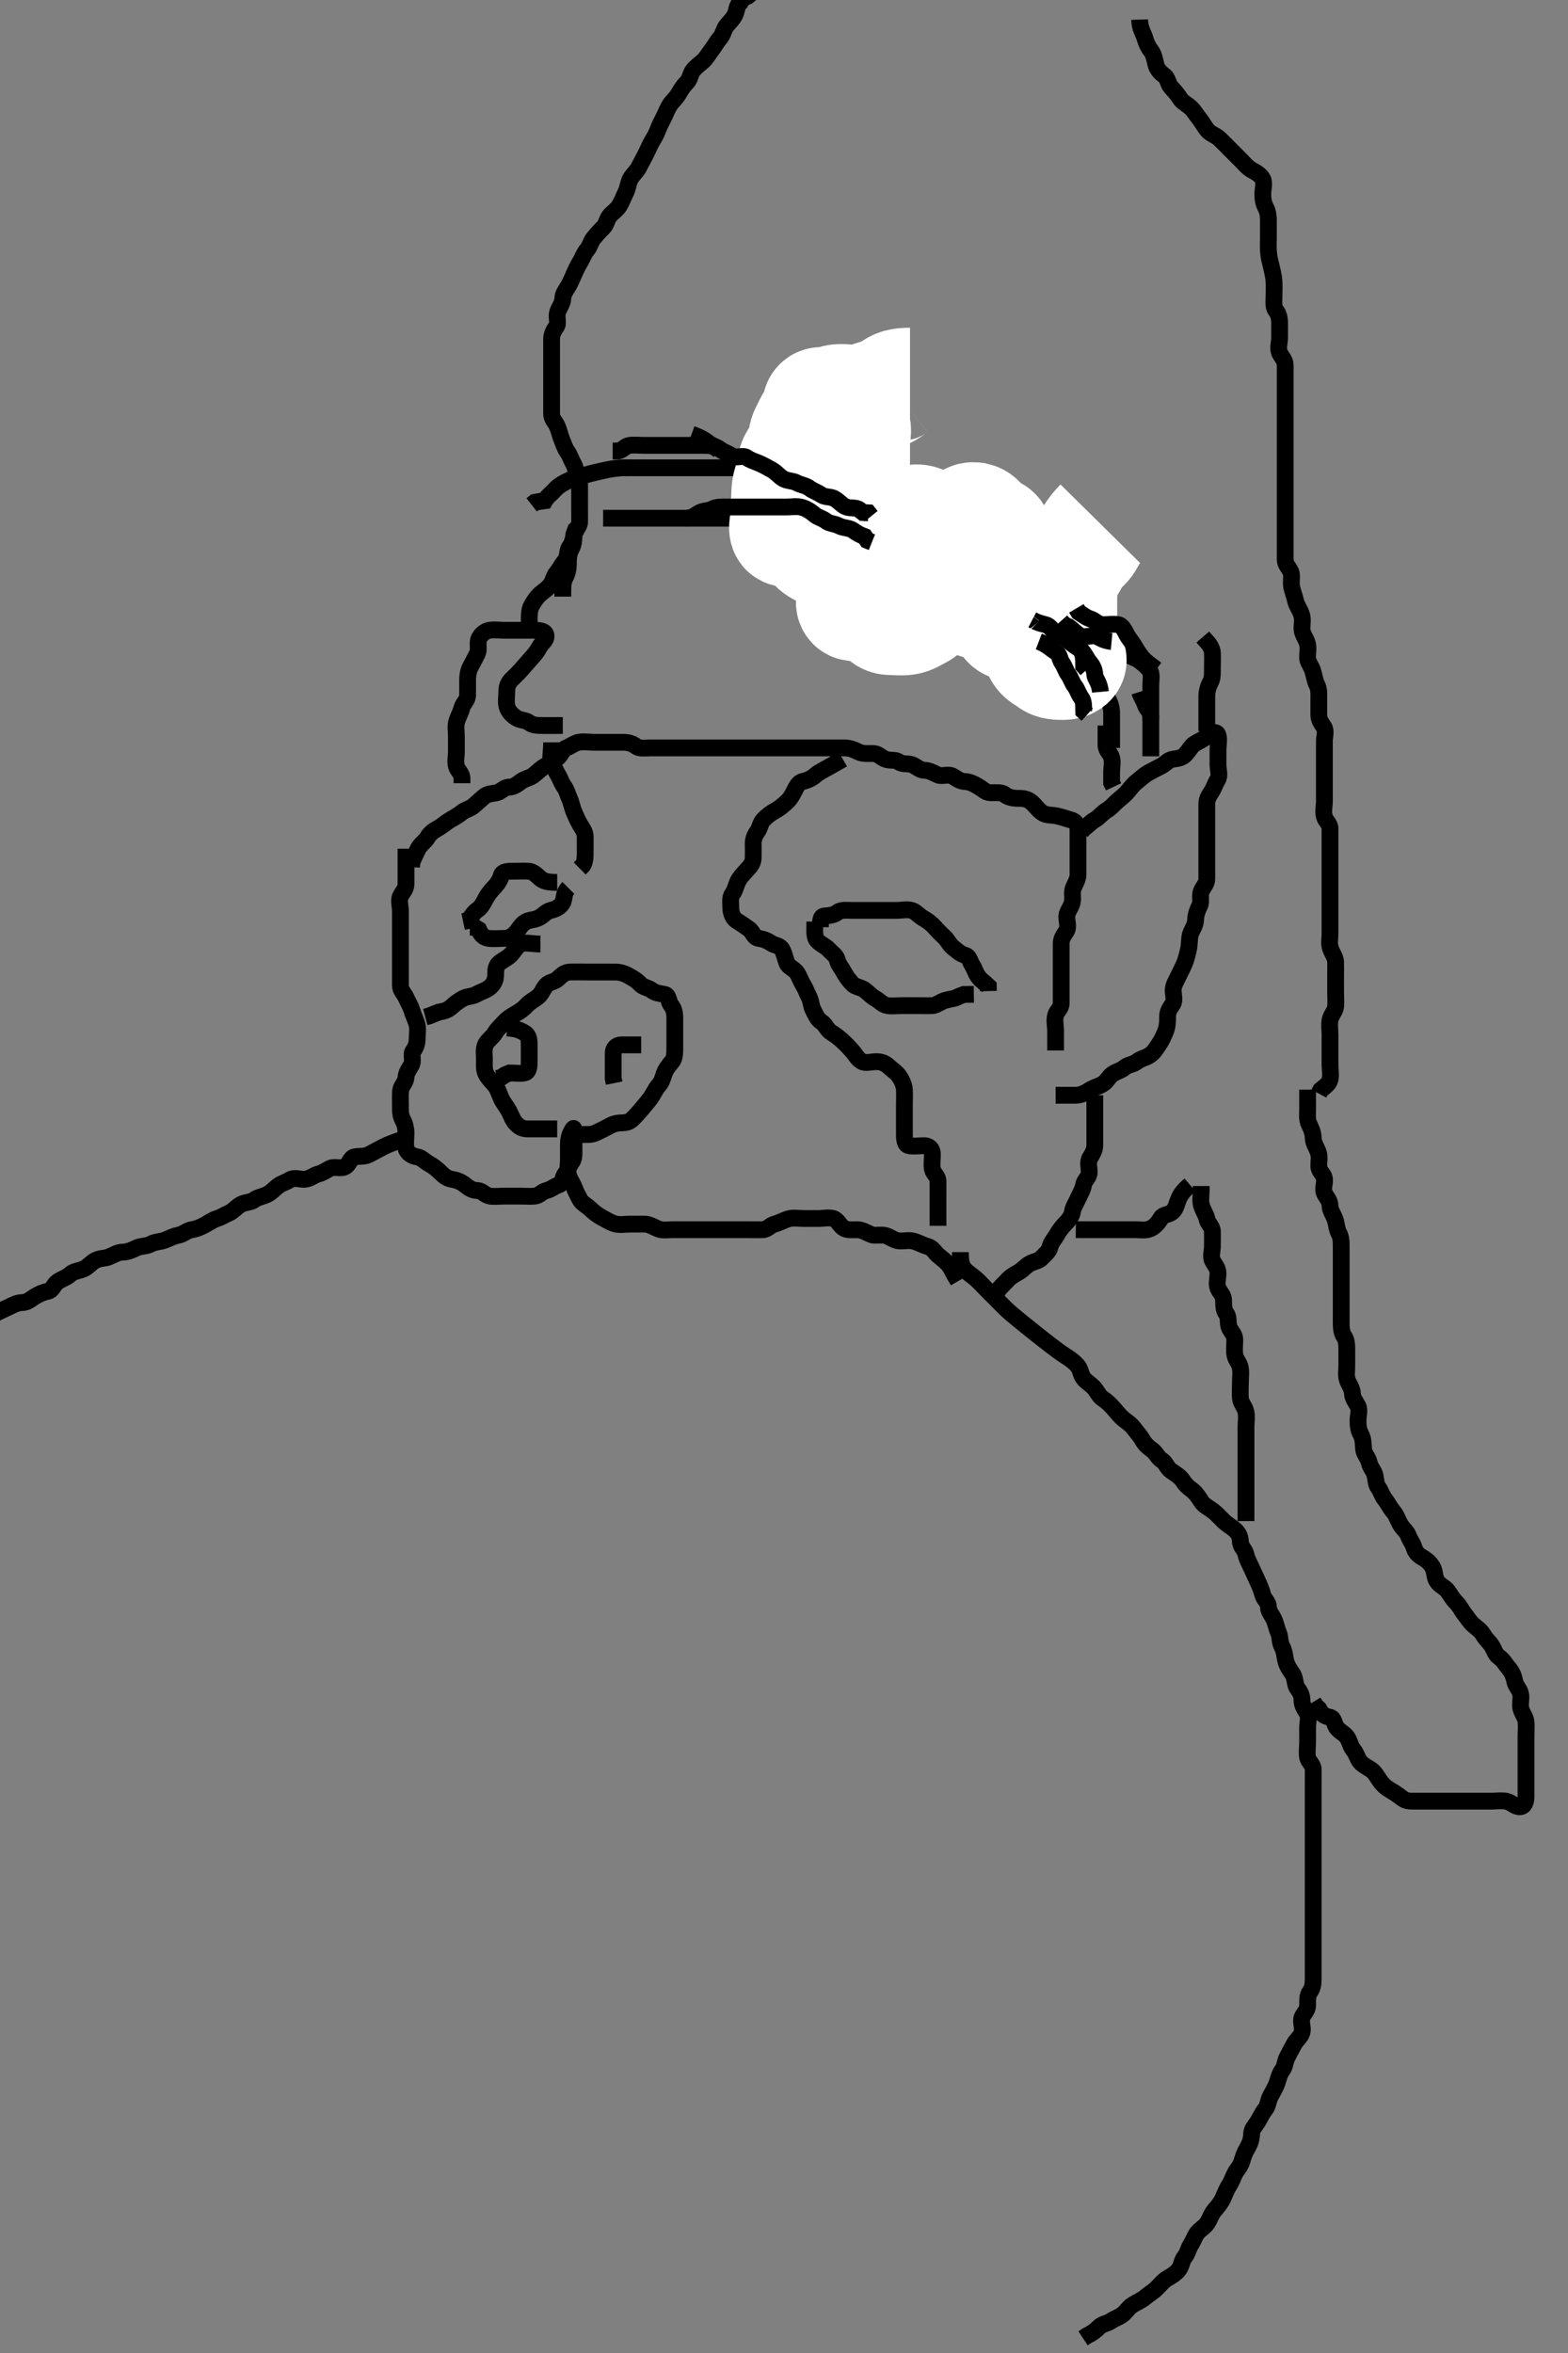 <svg width="280" height="420" xmlns="http://www.w3.org/2000/svg" xmlns:svg="http://www.w3.org/2000/svg" xmlns:xlink="http://www.w3.org/1999/xlink">
 <rect width="100%" height="100%" fill="#808080" stroke="none"/>
 <!-- Created with SVG-edit - http://svg-edit.googlecode.com/ -->
 <g display="inline" class="layer">
  <title>Layer 1</title>
  <path t="0,91,96,102,109,114,118,118,126,126,130,134,138,146,154,155,170,194,226,226,250,266,275,292,292,295,318,322,342,362,363,378,394,406,418,442,454,466,478,492,495,514,526,538,543,551,554,570,579,586" d="M195.5,195.5C195.5,197.3 195.5,198.2 195.5,199.1C195.5,199.9 195.5,200.804 195.5,201.821C195.5,202.5 195.505,203.479 195.5,204.384C195.495,205.315 195.072,205.94 194.622,206.721C194.178,207.49 194.537,208.501 194.5,209.3C194.457,210.218 193.629,210.66 193.5,211.5C193.378,212.295 192.887,213.082 192.525,213.9C192.178,214.684 191.613,215.491 191.501,216.3C191.386,217.137 190.82,217.784 190.216,218.416C189.666,218.992 189.141,219.652 188.784,220.3C188.309,221.164 187.682,221.732 187.5,222.6C187.333,223.392 186.592,223.885 186.075,224.475C185.515,225.112 184.698,225.137 183.936,225.536C183.178,225.933 182.718,226.617 181.9,227.075C181.128,227.507 180.416,227.915 179.853,228.553C179.327,229.148 178.621,229.721 178.147,230.447L177.525,230.936" id="svg_1" stroke-width="3" stroke="#000" fill="none"/>
  <path t="1159,1340,1364,1396,1435,1459,1460,1464,1464,1479,1536,1550,1553,1573,1578,1628,1645,1645,1653,1660,1673,1685,1801,1801,1813,1813,1813,1836,1836,1842,1856,1860,1868,1880,1901,1940,1940,1964,1972,1984,2038,2038,2044,2044,2044,2044,2058,2068,2076,2076,2084,2088,2096,2104,2104,2110,2116,2120,2128,2143,2148,2152,2163,2176,2184,2196,2204,2204,2210,2213,2220,2227,2236,2248,2260,2291,2292,2299,2333,2374,2390,2414,2426,2438,2458,2458,2470,2482,2503,2518,2574,2598,2606,2607,2611,2623,2628,2628,2639,2658,2678,2701,2725,2734,2750,2769,2769,2782,2794,2807,2814,2822,2838,2843,2854,2861,2881,2902,2918,2927,2973,2986,2998,3002,3002,3017,3022,3158" d="M188.5,195.5C190.3,195.5 191.2,195.506 192.1,195.5C192.9,195.495 193.787,195.119 194.385,194.699C195.132,194.174 195.924,194.034 196.853,193.525C197.584,193.126 197.949,192.261 198.584,191.784C199.351,191.208 200.113,191.157 200.721,190.621C201.429,189.998 202.324,190.06 203.064,189.475C203.742,188.939 204.432,188.893 205.215,188.415C206.018,187.924 206.435,187.194 206.983,186.363C207.348,185.809 207.702,185.192 208.167,184C208.47,183.223 208.5,182.3 208.5,181.4C208.5,180.5 208.946,179.952 209.415,179.215C209.854,178.523 209.475,177.5 209.5,176.7C209.529,175.799 210.062,175.032 210.447,174.2C210.853,173.324 211.249,172.647 211.6,171.736C211.825,171.152 212.078,170.179 212.215,169.552C212.47,168.377 212.319,167.347 212.667,166.5C212.943,165.829 213.481,165.101 213.5,164.2C213.519,163.3 213.826,162.463 214.216,161.7C214.601,160.947 214.19,159.94 214.511,159.111C214.817,158.318 215.498,157.796 215.5,156.9C215.502,156 215.5,155.1 215.5,154.2C215.5,153.3 215.5,152.4 215.5,151.5C215.5,150.7 215.5,149.8 215.5,148.9C215.5,148 215.5,147.1 215.5,146.2C215.5,145.3 215.5,144.4 215.5,143.5C215.5,142.7 215.814,142.113 216.333,141.333C216.804,140.626 216.95,139.955 217.415,139.215C217.903,138.436 217.5,137.4 217.5,136.5C217.5,135.7 217.5,134.8 217.5,133.9C217.5,133 217.754,132.062 217.495,131.204C217.268,130.451 216.285,130.768 215.7,131.301C214.98,131.958 214.108,132.265 213.301,132.785C212.688,133.181 212.315,133.986 211.667,134.667C211.064,135.299 210.393,135.389 209.5,135.5C208.601,135.612 208.169,136.314 207.4,136.721C206.642,137.122 205.882,137.491 205.1,137.925C204.281,138.381 203.688,138.989 203.064,139.475C202.322,140.053 201.915,140.65 201.333,141.333C200.767,141.999 200.083,142.484 199.5,143C198.862,143.564 198.395,144.177 197.699,144.584C196.873,145.066 196.276,145.913 195.5,146.333C194.834,146.694 194.279,147.379 193.553,147.853L193.064,148.464" id="svg_2" stroke-width="3" stroke="#000" fill="none"/>
  <path t="4696,4879,4891,4899,4911,4923,4928,4935,4948,4959,4975,4983,4995,5015,5016,5041,5057,5069,5085,5093,5098,5105,5110,5114,5125,5134,5149,5169,5169,5177,5185,5197,5206,5217,5217,5233,5245,5254,5265,5282,5297,5297,5313,5333,5345,5362,5412,5466,5473,5473,5473,5485,5485,5508,5510,5531,5531,5553,5577,5577,5601,5641,5665,5676,5697,5721,5741,5746,5759,5769,5785,5801,5822,5826,5833,5845,5853,5865,5874,5875,5885,5893,5897,5905,5913,5925,5930,5937,5945,5953,5958,5965,5969,5977,5985,5993,5997,6037,6037,6045,6059,6065,6074,6081,6085,6092,6097,6097,6101,6101,6109,6113,6117,6125,6133,6137,6137,6145,6149,6153,6161,6177,6182,6191,6197,6198,6205,6210,6214,6221,6226,6230,6233,6237,6237,6242,6249,6253,6259,6265,6269,6277,6281,6293,6305,6317,6329,6329,6368,6381,6381,6389,6405,6409,6417,6459,6467,6507,6535,6539,6551,6563,6580,6580,6583,6603,6619,6619,6635,6658,6690,6695,6699,6703,6715,6731,6741,6771,6786,6804,6809,6820,6827,6831,6835,6850,6866,6879,6899,6938,6947,6967,6983,6983,7003,7042,7043,7139,7299,7347" d="M188.5,187.5C188.5,185.8 188.5,184.9 188.5,184C188.5,183.1 188.23,182.161 188.505,181.204C188.725,180.437 189.49,179.979 189.5,179.1C189.511,178.2 189.5,177.3 189.5,176.4C189.5,175.5 189.5,174.7 189.5,173.8C189.5,172.9 189.5,172 189.5,171.1C189.5,170.2 189.5,169.3 189.5,168.4C189.5,167.5 189.95,166.955 190.415,166.215C190.903,165.436 190.463,164.399 190.5,163.5C190.529,162.798 191.186,162.078 191.443,161.2C191.696,160.334 191.317,159.346 191.667,158.5C191.991,157.715 192.49,157 192.5,156.1C192.51,155.2 192.5,154.3 192.5,153.4C192.5,152.5 192.5,151.7 192.5,150.8C192.5,149.9 192.502,149 192.5,148.1C192.498,147.204 192.037,146.549 191.167,146.333C190.49,146.166 189.768,145.854 188.643,145.622C187.818,145.451 186.832,145.577 186.1,145.064C185.31,144.51 184.951,143.845 184.2,143.204C183.447,142.562 182.7,142.501 181.8,142.5C180.9,142.499 180.062,142.337 179.447,141.853C178.798,141.341 177.8,141.511 176.9,141.5C176.021,141.49 175.456,140.838 174.796,140.447C174.01,139.983 173.201,139.529 172.3,139.5C171.401,139.471 170.831,138.952 170.143,138.557C169.323,138.087 168.252,138.654 167.5,138.333C166.719,138 166,137.513 165.1,137.5C164.205,137.487 163.626,136.774 162.889,136.511C162.052,136.211 161.111,136.489 160.5,136C159.889,135.511 158.92,135.867 158.021,135.479C157.306,135.171 156.796,134.502 155.9,134.5C155,134.498 154.055,134.595 153.3,134.216C152.433,133.78 151.7,133.501 150.8,133.5C149.9,133.499 149,133.5 148.1,133.5C147.2,133.5 146.3,133.5 145.4,133.5C144.5,133.5 143.743,133.5 142.847,133.5C141.984,133.5 141.021,133.5 140.1,133.5C139.2,133.5 138.3,133.5 137.4,133.5C136.5,133.5 135.7,133.5 134.8,133.5C133.9,133.5 133,133.5 132.1,133.5C131.2,133.5 130.3,133.5 129.4,133.5C128.5,133.5 127.7,133.5 126.8,133.5C125.9,133.5 125,133.5 124.1,133.5C123.2,133.5 122.3,133.5 121.4,133.5C120.5,133.5 119.7,133.5 118.8,133.5C117.9,133.5 117,133.5 116.1,133.5C115.2,133.5 114.199,133.681 113.584,133.216C112.901,132.7 112.2,132.5 111.3,132.5C110.4,132.5 109.5,132.5 108.7,132.5C107.743,132.5 106.847,132.5 106.153,132.5C105.136,132.5 104.178,132.305 103.301,132.501C102.494,132.682 102,133.163 101.111,133.511C100.369,133.8 100.21,134.893 99.4,135.379C98.67,135.816 98.169,136.314 97.4,136.721C96.642,137.122 96.064,137.742 95.333,138.333C94.636,138.898 93.81,138.924 93.021,139.5C92.381,139.968 91.795,140.487 90.9,140.5C90.021,140.513 89.506,141.318 88.699,141.499C87.822,141.695 87.054,141.645 86.416,142.216C85.764,142.799 85.157,143.337 84.553,143.853C83.906,144.404 83.102,144.5 82.5,145C81.88,145.515 81.106,145.935 80.301,146.416C79.558,146.861 79.024,147.395 78.2,147.853C77.458,148.265 76.771,148.716 76.333,149.5C75.97,150.152 75.074,150.717 74.667,151.5C74.28,152.244 73.925,153.1 73.536,153.9L73.5,154.8" id="svg_3" stroke-width="3" stroke="#000" fill="none"/>
  <path t="9054,9303,9335,9375,9399,9407,9431,9471,9503,9551,9622,9623,9655,9702,9727,9759,9775,9799,9803,9832,9847,9863,9880,9903,9912,9943,9975,10015,10031,10071,10143,10147,10147,10155,10173,10173,10175,10180,10188,10207,10271,10294,10302,10343,10351,10375,10398,10422,10454,10455,10470,10482,10495,10499,10520,10520,10548,10568,10574,10585,10600,10616,10632,10656,10680,10709,10737,10737,10753,10793,10817,10872,10897,10920,10945,11040,11177" d="M100.5,129.5C98.7,129.5 97.9,129.5 97,129.5C96.1,129.5 95.111,129.489 94.5,129C93.889,128.511 92.93,128.611 92.2,128.143C91.4,127.63 90.759,126.966 90.536,126.1C90.312,125.228 90.5,124.3 90.5,123.4C90.5,122.5 90.785,121.822 91.416,121.216C91.989,120.666 92.584,120.085 93.147,119.447C93.673,118.852 94.25,118.185 94.784,117.584C95.358,116.938 95.876,116.356 96.333,115.5C96.757,114.709 97.627,114.278 97.5,113.4C97.384,112.603 96.315,112.505 95.385,112.5C94.5,112.495 93.7,112.5 92.8,112.5C91.9,112.5 91,112.5 90.1,112.5C89.2,112.5 88.287,112.35 87.4,112.5C86.548,112.644 85.829,113.307 85.521,114.021C85.172,114.828 85.637,115.857 85.216,116.7C84.886,117.362 84.468,118.211 84.075,118.9C83.609,119.714 83.5,120.6 83.5,121.5C83.5,122.3 83.517,123.2 83.5,124.1C83.482,125.065 82.707,125.5 82.501,126.301C82.277,127.173 81.814,127.922 81.557,128.8C81.304,129.666 81.5,130.6 81.5,131.5C81.5,132.3 81.5,133.2 81.5,134.1C81.5,135 81.257,135.935 81.504,136.796C81.725,137.563 82.479,138.021 82.5,138.9L82.5,139.8" id="svg_4" stroke-width="3" stroke="#000" fill="none"/>
  <path t="11700,11764,11771,11781,11789,11800,11809,11817,11820,11832,11837,11849,11864,11875,11875,11880,11895,11908,12002,12026,12058,12090,12098,12099,12118,12138,12170,12202,12218,12230,12250,12266,12271,12322,12371,12418,12442,12466,12490,12490,12522,12539,12544,12570,12587,12597,12599,12635,12635,12660,12748,12762,12762,12794,12794,12850,12898,12930,12962,13018,13018,13074,13114,13186,13332,13436,13588,13596,13621,13645,13645,13671,13708,13732,13748,13761,13780,13780,13796,13800,13821,13832,13845,13948,14044,14044,14049,14059,14068,14156,14300,14324,14356,14375,14396,14408,14413,14429,14492,14500,14516,14540,14550,14579,14596,14605,14622,14654,14695,14726,14774,14797,14910,14923,14939,14956,15000,15000,15015,15035,15047,15059,15158,15168,15191,15230,15239,15302,15326,15334,15343,15367,15387,15407,15423,15423,15439,15526,15582,15606,15623,15631,15631,15647,15732,15751,15760,15845,15845,15852,15852,15874,15910,15911,15935,15939,15946,15951,15952,15954,15959,15963,15967,15978,16064,16096,16128,16129,16153,16160,16185,16288,16300,16310,16344,16376,16392,16405,16405,16420,16433,16552,16559,16561,16573,16578,16585,16589,16626,16641,16674,16688,16728,16728,16768,16777,16785,16796,16809,16816,16817,16827,16836,16928,16992,17016,17024,17040,17052,17064,17080,17089,17089,17094,17094" d="M72.5,151.5C72.5,153.3 72.5,154.2 72.5,155.1C72.5,156 72.501,156.9 72.5,157.8C72.499,158.699 71.931,159.177 71.536,159.936C71.137,160.703 71.5,161.7 71.5,162.6C71.5,163.5 71.5,164.3 71.5,165.2C71.5,166.1 71.5,167 71.5,167.9C71.5,168.8 71.5,169.7 71.5,170.6C71.5,171.5 71.5,172.3 71.5,173.2C71.5,174.1 71.498,175 71.5,175.9C71.502,176.796 72.163,177.31 72.479,178.021C72.868,178.898 73.259,179.441 73.496,180.204C73.76,181.061 74.118,181.81 74.415,182.7C74.701,183.558 74.5,184.5 74.5,185.3C74.5,186.2 74.3,186.901 73.784,187.584C73.319,188.199 73.913,189.323 73.443,190.143C73.048,190.831 72.537,191.501 72.5,192.3C72.457,193.218 71.699,193.736 71.557,194.562C71.439,195.251 71.5,196.357 71.5,197.297C71.5,198.2 71.454,199.033 71.925,199.9C72.324,200.632 72.5,201.5 72.5,202.3C72.5,203.2 72.332,204.12 72.521,205C72.702,205.844 73.604,206.35 74.5,206.5C75.338,206.64 75.831,207.314 76.6,207.721C77.358,208.122 78.015,208.658 78.584,209.216C79.257,209.875 79.794,210.349 80.7,210.501C81.614,210.655 82.324,210.94 83.064,211.525C83.742,212.061 84.302,212.472 85.2,212.5C86.144,212.529 86.552,213.356 87.5,213.5C88.291,213.62 89.2,213.5 90.1,213.5C91,213.5 91.9,213.5 92.8,213.5C93.7,213.5 94.604,213.589 95.5,213.5C96.346,213.416 96.738,212.707 97.6,212.5C98.44,212.298 98.903,211.791 99.796,211.495C100.551,211.246 100.427,210.15 100.925,209.525C101.411,208.917 101.589,208.083 102.075,207.475C102.573,206.85 102.5,205.9 102.5,205C102.5,204.1 102.5,203.2 102.5,202.3C102.5,201.4 102.525,201.065 102.075,201.9C101.629,202.725 101.5,203.5 101.5,204.3C101.5,205.2 101.5,206.1 101.5,207C101.5,207.9 101.305,208.822 101.501,209.699C101.682,210.506 102.208,211.075 102.511,211.889C102.783,212.623 103.101,213.214 103.536,214.064C103.892,214.761 104.784,215.18 105.416,215.784C105.992,216.334 106.648,216.867 107.3,217.216C108.147,217.669 108.922,218.186 109.8,218.443C110.666,218.696 111.6,218.5 112.5,218.5C113.3,218.5 114.2,218.49 115.1,218.5C116,218.51 116.706,219.035 117.6,219.378C118.342,219.663 119.325,219.5 120.016,219.5C121,219.5 121.984,219.5 122.847,219.5C123.743,219.5 124.7,219.5 125.6,219.5C126.5,219.5 127.3,219.5 128.2,219.5C129.1,219.5 130,219.5 130.9,219.5C131.8,219.5 132.7,219.5 133.6,219.5C134.5,219.5 135.3,219.519 136.2,219.5C137.065,219.482 137.5,218.707 138.301,218.501C139.173,218.277 139.922,217.814 140.8,217.557C141.666,217.304 142.6,217.5 143.5,217.5C144.3,217.5 145.2,217.5 146.1,217.5C147,217.5 147.935,217.257 148.796,217.505C149.563,217.725 149.876,218.631 150.553,219.147C151.21,219.649 152.2,219.49 153.1,219.5C154,219.51 154.709,220.027 155.6,220.378C156.261,220.639 157.226,220.316 158.1,220.536C158.963,220.753 159.697,221.457 160.6,221.5C161.499,221.543 162.334,221.304 163.2,221.557C164.078,221.814 164.827,222.277 165.699,222.501C166.5,222.707 166.888,223.515 167.525,224.075C168.115,224.592 168.857,225.112 169.416,225.785C169.972,226.455 170.204,227.257 170.7,227.984L171.1,228.675" id="svg_5" stroke-width="3" stroke="#000" fill="none"/>
  <path t="17803,17898,17914,17938,17958,17970,17970,17990,17998,17998,18014,18014,18022,18037,18037,18104,18104,18104,18114,18114,18114,18115,18115,18115,18115,18115,18115,18122,18122,18122,18123,18123,18162,18186,18199,18199,18210,18215,18227,18238,18289,18289,18296,18296,18302,18310,18318,18326,18365,18375,18375,18382,18386,18394,18402,18410,18414,18434,18444,18462,18478,18478,18482,18494,18508,18530,18530,18546,18570,18575,18576,18582,18583,18586,18586,18594,18594,18610,18611,18612,18614,18622,18706,18722,18739,18748,18752,18772,18772,18777,18785,18796,18796,18810,18826,18836,18844,18848,18860,18873,18880,18883,18894,18904,18920,18932,18932,18948,18965,18968,18976,18976,18982,18982,18984,18989,18996,18999,19010,19020,19032,19032,19044,19060,19084,19100,19100,19109,19120,19132,19143,19149,19156,19161,19164,19176,19193,19212,19232,19232,19252,19264,19268,19277,19288,19300,19310,19312,19312,19326,19336,19344,19353,19360,19369,19377,19385,19385,19396,19406,19416,19432,19444,19459,19465,19476,19477,19488,19500,19510,19529,19533,19555,19573,19585,19585,19597,19611,19620,19628,19634,19647,19658,19671,19677,19681,19689,19701,19704,19710,19715,19724,19740,19743,19750,19751,19757,19764,19766,19790,19800,19800,19800,19809,19810,19817,19827,19829,19843,19853,19864,19868,19872,19883,19888,19894,19894,19901,19901,19901,19904,19909,19917,19927,19930,19932,19948,19959,19964,19965,19974,19988,19995,20011,20017,20036,20047,20052,20064,20070,20084,20088,20093,20106,20122,20122,20128,20144,20154,20177,20178,20201,20221,20222,20238,20245,20262,20278,20286,20290,20295,20298,20310,20314,20334,20338,20349,20354,20373,20397,20411,20430" d="M171.5,223.5C171.5,225.3 171.703,225.974 172.333,226.667C172.879,227.267 173.626,227.691 174.2,228.204C174.935,228.863 175.5,229.5 176.1,230.1C176.8,230.8 177.3,231.3 178,232C178.7,232.7 179.184,233.216 179.84,233.832C180.411,234.366 181.066,234.9 182,235.667C182.59,236.151 183.255,236.688 183.974,237.264C184.727,237.868 185.499,238.481 186.272,239.087C187.025,239.676 187.734,240.241 189,241.167C189.502,241.534 189.925,241.828 190.281,242.047C191.089,242.543 191.843,243.113 192.379,243.721C193.002,244.429 192.94,245.324 193.525,246.064C194.061,246.742 194.857,247.112 195.416,247.785C195.972,248.454 196.249,249.219 196.983,249.7C197.777,250.221 198.351,250.828 198.925,251.475C199.489,252.109 199.939,252.742 200.667,253.333C201.363,253.899 201.921,254.199 202.5,254.979C202.972,255.616 203.553,256.204 204,257C204.447,257.796 205.026,258.31 205.699,258.785C206.479,259.337 206.723,260.218 207.5,260.667C208.122,261.026 208.437,262.06 209.111,262.525C209.843,263.031 210.698,263.524 211.143,264.2C211.614,264.916 212.094,265.436 212.821,265.943C213.54,266.443 214.106,267.368 214.5,267.979C214.998,268.751 215.729,269.038 216.615,269.7C217.228,270.159 217.891,270.909 218.5,271.5C219.091,272.073 219.931,272.55 220.525,273.075C221.169,273.643 221.472,274.302 221.5,275.2C221.529,276.144 222.306,276.561 222.5,277.5C222.663,278.288 223.062,278.968 223.447,279.8C223.851,280.672 224.149,281.328 224.553,282.2C224.938,283.032 225.277,283.827 225.501,284.699C225.707,285.5 226.481,285.935 226.5,286.8C226.519,287.698 227.123,288.25 227.479,289.021C227.848,289.819 227.942,290.612 228.333,291.5C228.623,292.158 228.498,293.12 228.925,293.9C229.376,294.723 229.403,295.617 229.585,296.385C229.817,297.362 230.301,298.016 230.796,298.743C231.378,299.6 231.163,300.649 231.667,301.333C232.147,301.986 232.5,302.6 232.5,303.5C232.5,304.3 232.871,304.929 233.378,305.721C233.857,306.468 233.5,307.5 233.5,308.3C233.5,309.2 233.5,310.1 233.5,311C233.5,311.9 233.333,312.816 233.501,313.699C233.646,314.456 234.482,314.935 234.5,315.8C234.519,316.7 234.5,317.6 234.5,318.5C234.5,319.3 234.5,320.2 234.5,321.1C234.5,322 234.5,322.9 234.5,323.8C234.5,324.7 234.5,325.6 234.5,326.5C234.5,327.3 234.5,328.2 234.5,329.1C234.5,330 234.5,330.9 234.5,331.8C234.5,332.7 234.5,333.6 234.5,334.5C234.5,335.3 234.5,336.2 234.5,337.1C234.5,338 234.5,338.9 234.5,339.8C234.5,340.7 234.5,341.6 234.5,342.5C234.5,343.3 234.5,344.2 234.5,345.1C234.5,346 234.5,346.9 234.5,347.8C234.5,348.7 234.5,349.6 234.5,350.5C234.5,351.3 234.5,352.2 234.5,353.1C234.5,354 234.433,354.844 233.925,355.525C233.448,356.166 233.505,357.1 233.5,358C233.495,358.889 232.774,359.374 232.511,360.111C232.211,360.948 232.743,361.935 232.495,362.796C232.275,363.563 231.554,364.049 231.075,364.9C230.666,365.627 230.258,366.454 229.853,367.2C229.439,367.961 229.483,368.885 229,369.5C228.468,370.177 228.297,371.048 228.064,371.751C227.815,372.501 227.234,373.489 226.857,374.191C226.443,374.963 226.428,375.932 225.925,376.525C225.388,377.159 225.04,378.024 224.553,378.796C224.11,379.498 223.513,380.021 223.5,380.9C223.487,381.8 223.176,382.678 222.796,383.314C222.244,384.236 221.995,384.992 221.785,385.732C221.519,386.672 220.892,387.239 220.536,387.936C220.101,388.786 219.923,389.441 219.475,390.111C218.983,390.846 218.7,391.746 218.333,392.5C217.962,393.264 217.372,393.956 216.853,394.553C216.283,395.206 216.095,396.058 215.525,396.889C215.07,397.554 214.307,397.904 213.784,398.584C213.314,399.195 213.129,399.929 212.622,400.721C212.143,401.468 212.102,402.183 211.553,402.857C210.979,403.561 211.055,404.464 210.416,405.215C209.849,405.881 209.156,406.29 208.4,406.721C207.731,407.103 207.109,407.909 206.5,408.5C205.909,409.073 205.075,409.557 204.475,410.075C203.846,410.617 202.976,410.96 202.204,411.447C201.502,411.89 201.124,412.631 200.447,413.147C199.79,413.649 199.113,413.814 198.333,414.333C197.626,414.804 196.822,414.785 196.216,415.416C195.666,415.989 194.979,416.5 194.2,416.853L193.4,417.379" id="svg_6" stroke-width="3" stroke="#000" fill="none"/>
  <path t="21319,21378,21383,21386,21398,21398,21406,21413,21418,21422,21427,21435,21435,21438,21443,21446,21450,21459,21464,21468,21472,21479,21484,21484,21488,21504,21519,21526,21536,21541,21541,21552,21560,21567,21572,21585,21595,21597,21600,21611,21616,21620,21631,21636,21644,21652,21673,21694,21703,21708,21708,21720,21726,21728,21743,21748,21748,21752,21764,21772,21779,21780,21788,21795,21800,21809,21816,21816,21826,21832,21836,21842,21848,21852,21864,21872,21872,21877,21880,21884,21884,21896,21896,21904,21909,21912,21916,21920,21926,21932,21944,21944,21948,21967,22064" d="M71.5,203.5C69.9,204.075 69.057,204.385 68.2,204.853C67.455,205.26 66.723,205.623 65.9,206.075C65.12,206.502 64.184,206.332 63.301,206.501C62.544,206.646 62.415,207.767 61.699,208.215C60.9,208.714 59.828,208.172 59.021,208.521C58.307,208.829 57.769,209.315 56.9,209.536C56.038,209.755 55.303,210.457 54.4,210.5C53.501,210.543 52.564,210.097 51.785,210.585C51.045,211.05 50.346,211.177 49.621,211.721C48.978,212.205 48.469,212.837 47.7,213.216C46.855,213.633 46.062,213.663 45.447,214.147C44.798,214.659 43.799,214.554 43,215C42.203,215.445 41.691,216.166 40.979,216.479C40.184,216.829 39.559,217.259 38.795,217.495C37.974,217.751 37.401,218.189 36.699,218.584C35.882,219.044 35.09,219.366 34.2,219.505C33.381,219.632 32.728,220.333 31.8,220.495C30.913,220.651 30.182,221.089 29.4,221.378C28.548,221.694 27.723,221.624 26.9,222.075C26.12,222.502 25.143,222.363 24.3,222.784C23.638,223.114 22.8,223.487 21.9,223.5C21,223.513 20.291,224.027 19.4,224.378C18.739,224.639 17.799,224.554 17,225C16.203,225.445 15.69,226.164 14.979,226.479C14.083,226.877 13.196,226.853 12.5,227.5C11.897,228.06 11.005,228.296 10.301,228.785C9.517,229.331 9.442,230.317 8.5,230.5C7.811,230.634 6.976,230.96 6.205,231.447C5.502,231.89 4.889,232.489 4,232.5C3.1,232.511 2.373,232.909 1.5,233.333C0.84,233.654 0,234 -0.8,234.443L-1.699,234.501" id="svg_7" stroke-width="3" stroke="#000" fill="none"/>
  <path t="22941,23033,23034,23049,23073,23089,23113,23121,23127,23177,23194,23210,23210,23241,23242,23262,23281,23287,23305,23345,23369,23369,23393,23409,23421,23465,23497,23502,23502,23509,23513,23521,23577,23586,23603,23619,23635,23644,23682,23697,23701,23713,23726,23733,23733,23737,23785,23794,23825,23834,23842,23860,23875,23905,23930,23930,23949,23962,23982,24005,24050,24073,24080,24080,24086,24090,24113,24177,24188,24196,24209,24220,24227,24275,24284,24299,24331,24379,24396,24409,24416,24416,24427,24436,24459,24475,24483,24495,24510,24523,24539,24544,24555,24654,24654,24675,24676,24676,24676,24676,24676,24720,24720,24720,24741,24759,24773,24797,24798,24811,24832,24851,24861,24869,24891,24891" d="M99.5,201.5C98.5,201.5 97.7,201.5 96.8,201.5C95.9,201.5 95,201.502 94.1,201.5C93.204,201.498 92.581,201.037 92.075,200.489C91.544,199.915 91.328,199.154 90.889,198.325C90.449,197.494 89.907,196.925 89.525,196.1C89.115,195.214 88.914,194.351 88.333,193.667C87.767,193 87.174,192.463 86.784,191.7C86.399,190.947 86.5,190 86.5,189.1C86.5,188.2 86.311,187.231 86.722,186.4C87.063,185.709 87.943,185.135 88.379,184.4C88.844,183.616 89.436,183.138 90,182.5C90.516,181.917 91.204,181.447 92,181C92.796,180.553 93.484,180.083 94,179.5C94.564,178.862 95.266,178.539 96,177.979C96.775,177.388 96.931,176.519 97.553,175.857C98.12,175.253 98.987,175.311 99.667,174.667C100.301,174.065 100.856,173.529 101.8,173.5C102.7,173.473 103.6,173.5 104.5,173.5C105.3,173.5 106.2,173.5 107.1,173.5C108,173.5 108.9,173.499 109.8,173.5C110.7,173.501 111.458,173.735 112.2,174.147C113.024,174.605 113.7,174.975 114.333,175.667C114.881,176.265 115.732,176.256 116.416,176.784C117.043,177.269 117.816,177.332 118.699,177.501C119.455,177.646 119.341,178.798 119.853,179.447C120.337,180.062 120.5,180.8 120.5,181.7C120.5,182.6 120.5,183.5 120.5,184.3C120.5,185.2 120.5,186.1 120.5,187C120.5,187.9 120.5,188.898 120,189.5C119.485,190.12 118.882,190.81 118.585,191.7C118.299,192.557 118.137,193.201 117.579,193.792C117.039,194.363 116.676,195.34 116.079,196.119C115.738,196.563 115.371,197.023 114.591,197.937C114.21,198.383 113.216,199.56 112.641,199.988C111.875,200.559 110.984,200.343 110.1,200.511C109.154,200.69 108.463,201.237 107.7,201.584C106.846,201.973 106.101,202.482 105.2,202.5C104.3,202.518 103.4,202.5 102.5,202.5L101.7,202.5" id="svg_8" stroke-width="3" stroke="#000" fill="none"/>
  <path t="25540,25717,25725,25853,25893,25917,25928,25941,25967,25972,25996,26157,26173" d="M114.5,186.5C112.7,186.5 111.9,186.49 111,186.5C110.021,186.51 109.505,187.111 109.5,188C109.495,188.9 109.5,189.8 109.5,190.7L109.5,191.6L109.5,192.5L109.667,193.333" id="svg_9" stroke-width="3" stroke="#000" fill="none"/>
  <path t="26893,27047,27079,27096,27127,27151,27190,27219,27226,27227,27235,27318,27335,27358,27415,27439,27455,27471,27471" d="M90.5,183.5C92.2,183.557 93.028,183.953 93.796,184.447C94.492,184.895 94.5,185.8 94.5,186.7C94.5,187.6 94.5,188.5 94.5,189.3C94.5,190.2 94.503,191.316 93.699,191.499C92.822,191.698 91.9,191.5 91,191.521L90.2,191.853L89.4,192.378L88.7,192.499" id="svg_10" stroke-width="3" stroke="#000" fill="none"/>
  <path t="28450,28669,28708,28729,28824,28844,28850,28859,28905,28917,28929,28960,29008,29024,29041,29096,29097,29128,29160,29184,29224,29248,29265,29297,29336,29345,29384,29393,29416,29432,29449,29493,29496,29497,29500,29504,29512,29526,29600,29609,29632,29714,29723,29746,29751,29938,30005" d="M146.5,165.5C146.5,164.5 146.497,163.543 147.204,163.5C148.098,163.446 148.938,163.337 149.553,162.853C150.202,162.341 151.2,162.5 152.1,162.5C153,162.5 153.9,162.5 154.8,162.5C155.7,162.5 156.6,162.5 157.5,162.5C158.3,162.5 159.2,162.5 160.1,162.5C161,162.5 161.935,162.257 162.796,162.505C163.563,162.725 164.049,163.446 164.9,163.925C165.627,164.334 166.327,164.852 166.853,165.447C167.416,166.085 167.949,166.638 168.584,167.216C169.231,167.805 169.539,168.634 170.204,169.143C170.882,169.661 171.501,170.291 172.301,170.499C173.118,170.711 173.097,171.438 173.585,172.215C174.05,172.955 174.177,173.654 174.721,174.379C175.205,175.022 175.925,175.475 176.479,176.021L176.5,176.9" id="svg_11" stroke-width="3" stroke="#000" fill="none"/>
  <path t="30555,30634,30666,30682,30693,30709,30714,30730,30738,30754,30770,30794,30822,30822,30826,30850,30882,30892,30898,30923,30946,30949,30970,30978,31042,31043,31068,31080,31100,31124,31141,31147,31159,31169,31169,31176,31260,31277,31284,31285,31300,31304,31332" d="M145.5,164.5C145.5,166.3 145.354,167.223 145.936,167.889C146.546,168.588 147.436,168.862 148,169.5C148.516,170.083 149.319,170.552 149.499,171.301C149.712,172.194 150.285,172.763 150.667,173.5C151.057,174.254 151.611,174.972 152.147,175.553C152.784,176.241 153.638,176.178 154.333,176.667C155.049,177.17 155.547,177.807 156.3,178.216C157.098,178.649 157.552,179.356 158.5,179.5C159.291,179.62 160.2,179.5 161.1,179.5C162,179.5 162.9,179.5 163.8,179.5C164.7,179.5 165.601,179.537 166.5,179.5C167.202,179.471 167.923,178.814 168.8,178.557C169.665,178.303 170.6,178.279 171.2,177.853L172.1,177.511L173,177.5L173.9,177.489" id="svg_12" stroke-width="3" stroke="#000" fill="none"/>
  <path t="32520,32584,32584,32662,32694,32700,32718,32725,32734,32758,32790,32790,32822,32839,32859,32863,32958,33014,33054,33082,33109,33142,33165,33166,33190,33214,33222" d="M101.5,158.5C100.5,159.5 100.903,160.436 100.415,161.215C99.95,161.955 99.197,162.298 98.333,162.5C97.553,162.682 97.026,163.394 96.3,163.784C95.445,164.243 94.589,164.135 93.857,164.557C93.046,165.025 92.673,165.852 92.147,166.447C91.584,167.085 90.889,167.495 90,167.5C89.1,167.505 88.193,167.607 87.3,167.499C86.38,167.387 85.857,166.796 85.475,165.936L84.796,165.505L83.9,165.5" id="svg_13" stroke-width="3" stroke="#000" fill="none"/>
  <path t="34308,34457,34465,34496,34504,34513,34544,34600,34656,34656,34689,34692,34712,34716,34740,34761,34800,34824,34824,34833,34952,34984,35008,35128,35178,35178" d="M99.5,157.5C97.7,157.5 97.026,157.297 96.333,156.667C95.733,156.121 95.144,155.529 94.3,155.5C93.401,155.47 92.5,155.5 91.7,155.5C90.8,155.5 89.712,155.504 89.501,156.301C89.286,157.117 88.82,157.784 88.216,158.416C87.666,158.992 87.133,159.648 86.784,160.3C86.331,161.147 85.96,161.949 85.204,162.447C84.506,162.908 84.215,163.699 83.5,164.333L82.7,164.499" id="svg_14" stroke-width="3" stroke="#000" fill="none"/>
  <path t="38126,38209,38221,38234,38238,38245,38250,38250,38257,38339,38413,38453,38462,38486,38533" d="M100.5,106.5C100.5,104.7 100.498,103.88 100.925,103.1C101.376,102.277 101.5,101.4 101.5,100.5C101.5,99.7 101.557,98.8 102,98C102.443,97.2 102.5,96.3 102.5,95.4L102.784,94.584L103.447,94.147" id="svg_15" stroke-width="3" stroke="#000" fill="none"/>
  <path t="40209,40315,40323,40335,40343,40347,40359,40367,40375,40375,40387,40395,40415,40427,40430,40443,40448,40455,40464,40468,40479,40487,40492,40496,40499,40503,40515,40527,40527,40542,40545,40583,40601,40601,40611,40618,40625,40629,40643,40652,40679,40689,40713,40725,40737,40737,40745,40761,40785,40801,40813,40813,40821,40829,40833,40837,40842,40849,40849,40853,40858,40865,40869,40875,40881,40885,40896,40897,40905,40913,40917,40931,40945,40957,40961,40969,40977,40985,40991,40997,41009,41017,41029,41033,41057,41065,41074,41089,41095,41097,41101,41109,41129,41129,41153,41169,41180,41193,41201,41209,41213,41221,41221,41226,41233,41237,41242,41250,41253,41261,41269,41269,41277,41289,41297,41308,41317,41329,41348,41365,41365,41385,41401,41412,41424,41456,41472,41481,41563,41563" d="M198.5,133.5C198.5,131.8 198.5,130.9 198.5,130C198.5,129.1 198.5,128.2 198.5,127.3C198.5,126.4 198.266,125.542 197.853,124.8C197.427,124.036 196.957,123.297 196.622,122.4C196.303,121.549 196.054,120.952 195.585,120.215C195.146,119.523 195.163,118.649 194.525,118.075C193.947,117.554 193.507,116.872 193.075,116.1C192.617,115.282 192.108,114.6 191.525,114.075C190.936,113.544 190.186,113.158 189.5,112.5C188.887,111.913 188.267,111.104 187.5,110.667C186.72,110.222 186.373,109.468 185.889,108.9C185.254,108.155 184.915,107.35 184.333,106.667C183.767,106.001 183.138,105.564 182.5,105C181.917,104.484 181.285,103.951 180.667,103.333C180.047,102.715 179.463,102.174 178.7,101.784C177.947,101.399 176.965,101.553 176.2,101.147C175.354,100.699 174.5,100.5 173.7,100.5C172.8,100.5 171.88,100.502 171.1,100.075C170.277,99.624 169.4,99.5 168.5,99.5C167.7,99.5 166.8,99.5 165.9,99.5C165,99.5 164.1,99.5 163.2,99.5C162.3,99.5 161.4,99.5 160.5,99.5C159.7,99.5 158.703,99.863 157.936,99.464C157.177,99.069 156.699,98.501 155.8,98.5C154.9,98.499 154.062,98.337 153.447,97.853C152.798,97.341 151.703,97.863 150.936,97.464C150.177,97.069 149.718,96.383 148.9,95.925C148.128,95.493 147.621,94.788 146.889,94.511C145.997,94.172 145.5,93.707 144.699,93.501C143.827,93.277 143.077,92.817 142.2,92.557C141.431,92.329 140.5,92.5 139.7,92.5C138.8,92.5 137.9,92.5 137,92.5C136.1,92.5 135.2,92.5 134.3,92.5C133.4,92.5 132.5,92.5 131.7,92.5C130.8,92.5 129.9,92.5 129,92.5C128.1,92.5 127.2,92.5 126.3,92.5C125.4,92.5 124.5,92.5 123.7,92.5C122.8,92.5 121.9,92.5 121,92.5C120.1,92.5 119.2,92.5 118.3,92.5C117.4,92.5 116.5,92.5 115.7,92.5C114.8,92.5 113.9,92.5 113,92.5C112.1,92.5 111.2,92.5 110.3,92.5L109.4,92.5L108.5,92.5L107.7,92.5" id="svg_16" stroke-width="3" stroke="#000" fill="none"/>
  <path t="42747,42934,42942,42951,42958,42971,42978,42987,43006,43011,43046,43051,43062,43075,43082,43094,43114,43130,43139,43147,43159,43167,43171,43179,43183,43197,43203,43251,43271,43291,43303,43303,43315,43323,43340,43365,43365,43373,43397,43405,43468,43492,43498,43516,43525,43537,43541,43548,43564,43575,43580,43594,43613,43622,43628,43638,43647,43654,43667,43670,43676,43676,43678,43678,43699,43702,43734,43748,43748,43772,43788,43789,43820,43852,43880,43888,43893,43917,43940,43972,43996,44004,44004,44016,44017,44068,44069,44085,44096,44124,44156,44156,44176,44181,44196,44220,44228,44276,44304,44316,44326,44337,44364,44380,44404,44428,44468,44480,44484,44492,44504,44505,44512,44528,44548,44573,44593,44604,44623,44628,44629,44639,44647,44659,44661,44676,44718,44734,44746,44747,44755,44762,44777,44806,44854,44960,44961,44961,44987,44988,44988,44988,44988,44988,44989,45001,45001,45001,45009,45024,45031,45039,45054,45061,45079,45081,45081" d="M205.5,128.5C205.5,126.7 205.5,125.9 205.5,125C205.5,124.1 205.5,123.2 205.5,122.3C205.5,121.4 205.759,120.273 205.279,119.621C204.765,118.923 204.14,118.452 203.475,117.925C202.848,117.429 202.054,117.355 201.416,116.784C200.764,116.201 200.199,115.678 199.4,115.5C198.557,115.312 198.026,114.751 197.204,114.496C196.441,114.259 195.898,113.868 195.021,113.479C194.31,113.163 193.951,112.286 193.333,111.667C192.716,111.048 192.654,110.252 192.333,109.5C192,108.719 191.565,107.968 191.147,107.2C190.69,106.359 190.537,105.499 190.5,104.7C190.457,103.782 189.805,103.231 189.216,102.584C188.638,101.949 188.093,101.408 187.447,100.853C186.865,100.352 186.077,99.814 185.2,99.557C184.336,99.304 183.761,98.892 183.064,98.536C182.214,98.101 181.626,97.774 180.889,97.511C180.052,97.211 179.156,97.433 178.475,96.925C177.834,96.448 176.9,96.5 176,96.5C175.1,96.5 174.176,96.576 173.333,96.333C172.653,96.138 171.678,95.594 170.911,95.511C170.005,95.413 169.053,95.553 168.479,94.979C167.862,94.363 167.151,93.848 166.257,93.553C165.403,93.27 164.844,92.701 163.9,92.511C163.017,92.333 162.241,92.079 161.4,91.621C160.653,91.215 160.186,90.74 159.301,90.499C158.504,90.281 158.039,89.571 157.179,89.279C156.466,89.037 155.507,88.615 154.711,88.536C153.671,88.432 152.89,88.505 152.1,88.075C151.276,87.626 150.347,87.681 149.5,87.333C148.829,87.057 148,86.51 147.1,86.5C146.2,86.49 145.291,86.624 144.4,86.5C143.598,86.388 143.144,85.529 142.3,85.5C141.401,85.469 140.831,84.952 140.143,84.557C139.323,84.087 138.199,84.681 137.584,84.216C136.901,83.7 136.2,83.5 135.3,83.5C134.4,83.5 133.5,83.5 132.7,83.5C131.8,83.5 130.9,83.5 130,83.5C129.1,83.5 128.2,83.5 127.3,83.5C126.4,83.5 125.5,83.5 124.7,83.5C123.8,83.5 122.9,83.5 122,83.5C121.1,83.5 120.2,83.5 119.3,83.5C118.4,83.5 117.5,83.5 116.7,83.5C115.8,83.5 114.9,83.5 114,83.5C113.1,83.5 112.195,83.487 111.333,83.5C110.6,83.511 109.749,83.595 108.5,83.833C107.971,83.935 106.788,84.207 106.159,84.361C105.52,84.518 104.886,84.677 104.273,84.852C102.66,85.312 101.889,85.595 101.146,85.958C100.193,86.424 99.516,86.917 99,87.5C98.436,88.138 97.667,88.667 97.278,89.379L96.4,89.5L95.5,89.667L94.936,90.111" id="svg_17" stroke-width="3" stroke="#000" fill="none"/>
  <path t="46948,47008,47048,47072,47077,47080,47084,47090,47093,47112,47116,47128,47152,47184,47184,47204,47228,47240,47248,47257,47296,47312,47328,47344,47360,47384,47396,47412,47413,47428,47448,47474,47486,47498,47510,47510,47514,47537,47546,47555,47578,47594,47618,47618,47708,47719,47724,47786,47833,47850,47881,47922,47930,47938,47954,47954,47966,47977,47991,48003,48008,48018,48038,48050,48050,48060,48090,48109,48109,48125,48134,48150,48170,48186,48191,48209,48234,48238,48250,48266,48270,48286,48302,48314,48319,48329,48342,48350,48361,48375,48392,48414,48419,48434,48440,48452,48457,48470,48481,48487,48487,48502,48508,48514,48530,48545,48558,48571,48571,48578,48588,48598,48612,48636,48639,48652,48663,48671,48677,48690,48710,48749,48769,48769,48774,48782,48793,48828,48835,48844,48859,48868,48879,48885,48900,48916,48920,48920,48947,48959,48964,48968,48975,48991,48992,48996,48999,49004,49023,49043,49044" d="M94.5,111.5C94.5,109.7 94.497,108.88 94.925,108.1C95.376,107.278 95.862,106.564 96.5,106C97.083,105.484 97.83,105.048 98.333,104.333C98.823,103.638 98.897,102.83 99.416,102.215C99.976,101.549 100.275,100.863 100.889,100.1C101.489,99.354 101.244,98.275 101.721,97.621C102.232,96.922 102.35,96.287 102.5,95.4C102.644,94.548 103.482,94.065 103.5,93.2C103.519,92.3 103.5,91.4 103.5,90.5C103.5,89.7 103.5,88.8 103.5,87.9C103.5,87 103.595,86.055 103.216,85.3C102.78,84.433 102.865,83.589 102.443,82.857C101.975,82.046 101.822,81.362 101.333,80.667C100.831,79.951 100.654,79.252 100.333,78.5C100.001,77.719 99.877,76.917 99.479,76.021C99.164,75.31 98.502,74.796 98.5,73.9C98.498,73 98.5,72.1 98.5,71.2C98.5,70.3 98.5,69.4 98.5,68.5C98.5,67.7 98.5,66.8 98.5,65.9C98.5,65 98.5,64.1 98.5,63.2C98.5,62.3 98.5,61.4 98.5,60.5C98.5,59.7 98.831,59.049 99.333,58.333C99.822,57.638 99.304,56.666 99.557,55.8C99.814,54.922 100.471,54.201 100.5,53.3C100.529,52.401 101.047,51.83 101.443,51.143C101.913,50.328 102.166,49.691 102.479,48.979C102.829,48.184 103.131,47.514 103.525,46.889C103.997,46.141 104.286,45.209 104.853,44.553C105.364,43.96 105.501,43.103 106,42.5C106.543,41.844 107.044,41.275 107.721,40.621C108.3,40.063 108.334,39.197 108.853,38.553C109.344,37.941 110.11,37.498 110.553,36.795C111.04,36.024 111.29,35.247 111.721,34.4C112.11,33.636 112.152,32.819 112.521,32.021C112.877,31.25 113.554,30.796 114,30C114.448,29.201 114.867,28.352 115.216,27.7C115.669,26.853 115.983,25.99 116.447,25.204C116.838,24.544 117.208,23.925 117.511,23.111C117.783,22.377 118.101,21.786 118.536,20.936C118.892,20.239 119.097,19.562 119.585,18.785C120.05,18.045 120.73,17.54 121.147,16.8C121.567,16.055 122.018,15.341 122.584,14.784C123.255,14.123 123.241,13.273 123.721,12.621C124.235,11.923 124.947,11.446 125.525,10.925C126.163,10.351 126.513,9.649 127.021,9C127.621,8.233 127.944,7.536 128.584,6.785C129.152,6.119 129.226,5.261 129.721,4.621C130.214,3.985 130.837,3.469 131.216,2.7C131.633,1.855 131.536,0.936 132.216,0.416L132.667,-0.333L133.5,-0.667L134.143,-1.204" id="svg_18" stroke-width="3" stroke="#000" fill="none"/>
  <path t="49596,49659,49668,49675,49678,49699,49702,49702,49702,49709,49709,49717,49720,49726,49729,49732,49741,49752,49763,49763,49774,49780,49784,49792,49800,49808,49812,49812,49816,49820,49820,49826,49826,49832,49832,49836,49843,49843,49848,49852,49860,49863,49899,49907,49919,49925,49932,49932,49940,49944,49952,49963,49976,49984,49984,49987,49993,50032,50036,50036,50036,50036,50048,50049,50059,50076,50083,50092,50100,50107,50116,50124,50135,50147,50158,50158,50167,50181,50197,50202,50209,50225,50237,50249,50261,50269,50281,50290,50298,50298,50307,50313,50326,50333,50342,50353,50361,50374,50374,50382,50393,50402,50413,50425,50440,50445,50454,50454,50461,50474,50482,50493,50506,50517,50533,50549,50549,50553,50562,50575,50590,50593,50601,50613,50625,50666,50677,50677,50677,50690,50690,50694,50709,50718,50729,50729,50741,50750,50761,50766,50778,50781,50782,50790,50793,50801,50808,50808,50818,50830,50841,50858,50866,50873,50877,50891,50897,50906,50918,50918,50925,50941,50950,50957,50974,50982,50990,51001,51002,51013,51025,51041,51045,51053,51065,51070,51094,51101,51113,51125,51140,51141,51143,51143,51150,51150,51150,51153,51161,51165,51174,51175,51185,51229,51245,51261,51277,51293,51309,51326,51326,51341,51357,51413,51429,51437,51449,51450,51458,51466,51477,51581,51586,51593,51599,51599,51613,51619,51632,51743,51775,51799,51800,51808,51827,51841,52015,52303,52331,52336,52359,52471,52495" d="M203.5,3.5C203.557,5.2 204.186,5.923 204.443,6.8C204.696,7.664 204.981,8.337 205.5,9C206.041,9.691 206.165,10.493 206.416,11.529C206.601,12.293 207.171,12.966 207.889,13.475C208.545,13.939 208.565,14.937 209.075,15.525C209.637,16.174 210.206,16.73 210.667,17.5C211.097,18.219 211.899,18.581 212.553,19.147C213.153,19.667 213.51,20.355 214.111,21.1C214.725,21.862 215.098,22.634 215.584,23.215C216.176,23.922 217.162,24.2 217.675,24.685C218.494,25.462 218.979,25.979 219.7,26.7C220.2,27.2 220.9,27.9 221.6,28.6C222.1,29.1 222.733,29.896 223.5,30.333C224.28,30.778 225.069,31.177 225.464,31.936C225.863,32.703 225.5,33.7 225.5,34.6C225.5,35.5 225.606,36.288 226,37C226.49,37.886 226.5,38.8 226.5,39.7C226.5,40.6 226.5,41.5 226.5,42.3C226.5,43.2 226.445,44.103 226.511,44.932C226.596,46.008 226.783,46.552 227,47.5C227.147,48.142 227.435,49.23 227.495,50.187C227.554,51.098 227.5,52 227.5,52.9C227.5,53.8 227.341,54.798 227.853,55.447C228.337,56.062 228.5,56.8 228.5,57.7C228.5,58.6 228.5,59.5 228.5,60.3C228.5,61.2 228.102,62.203 228.536,63.064C228.888,63.763 229.499,64.301 229.5,65.2C229.501,66.1 229.5,67 229.5,67.9C229.5,68.8 229.5,69.7 229.5,70.6C229.5,71.5 229.5,72.3 229.5,73.2C229.5,74.1 229.5,75 229.5,75.9C229.5,76.8 229.5,77.7 229.5,78.6C229.5,79.5 229.5,80.3 229.5,81.2C229.5,82.1 229.5,83 229.5,83.9C229.5,84.8 229.5,85.7 229.5,86.6C229.5,87.5 229.5,88.3 229.5,89.2C229.5,90.1 229.5,91 229.5,91.9C229.5,92.8 229.5,93.7 229.5,94.6C229.5,95.5 229.5,96.3 229.5,97.2C229.5,98.1 229.498,99 229.5,99.9C229.502,100.796 230.171,101.307 230.479,102.021C230.828,102.828 230.447,103.82 230.667,104.833C230.814,105.515 231.112,106.24 231.379,107.357C231.55,108.073 232.118,108.81 232.415,109.7C232.701,110.558 232.475,111.5 232.5,112.3C232.529,113.201 233.186,113.922 233.443,114.8C233.696,115.666 233.463,116.601 233.5,117.5C233.529,118.202 234.186,118.923 234.443,119.8C234.697,120.665 234.801,121.551 235.147,122.2C235.601,123.049 235.5,124 235.5,124.9C235.5,125.8 235.5,126.7 235.5,127.6C235.5,128.5 235.946,129.048 236.415,129.785C236.854,130.477 236.5,131.5 236.5,132.3C236.5,133.2 236.5,134.1 236.5,135C236.5,135.9 236.5,136.8 236.5,137.7C236.5,138.6 236.5,139.5 236.5,140.3C236.5,141.2 236.5,142.1 236.5,143C236.5,143.9 236.23,144.839 236.505,145.796C236.725,146.563 237.49,147.021 237.5,147.9C237.511,148.8 237.5,149.7 237.5,150.6C237.5,151.385 237.5,152.347 237.5,153.187C237.5,154.183 237.5,154.979 237.5,155.731C237.5,156.828 237.5,157.7 237.5,158.6C237.5,159.5 237.5,160.3 237.5,161.2C237.5,162.1 237.5,163 237.5,163.9C237.5,164.8 237.5,165.7 237.5,166.6C237.5,167.5 237.304,168.334 237.557,169.2C237.814,170.078 238.471,170.799 238.5,171.7C238.529,172.6 238.5,173.5 238.5,174.3C238.5,175.2 238.5,176.1 238.5,177C238.5,177.9 238.591,178.805 238.499,179.7C238.415,180.513 237.7,181.153 237.521,182C237.335,182.881 237.5,183.8 237.5,184.7C237.5,185.6 237.5,186.5 237.5,187.3C237.5,188.2 237.5,189.1 237.5,190C237.5,190.9 237.695,191.822 237.499,192.699C237.318,193.506 236.5,194 235.853,194.553L235.505,195.204" id="svg_19" stroke-width="3" stroke="#000" fill="none"/>
  <path t="53081,53165,53170,53185,53190,53197,53209,53209,53217,53233,53241,53257,53269,53281,53281,53293,53301,53306,53317,53321,53333,53337,53345,53353,53365,53385,53393,53409,53411,53425,53425,53441,53457,53474,53481,53491,53491,53502,53521,53528,53547,53553,53569,53577,53590,53590,53597,53609,53624,53657,53673,53697,53713,53713,53721,53729,53737,53745,53753,53758,53758,53770,53776,53785,53793,53797,53806,53818,53825,53833,53841,53841,53849,53858,53865,53875,53885,53885,53905,53921,53925,53937,53954,53959,53966,53976,53985,54032,54050,54050,54059,54070,54071,54081,54085,54093,54098,54107,54113,54160,54169,54177,54185,54193,54201,54209,54221,54221,54227,54242,54249,54261,54283,54283,54290,54303,54303,54309,54315,54331,54346,54351,54371,54394,54410,54427,54447,54452,54464,54479,54488,54491,54538,54562,54563,54579,54589,54599,54643,54658,54667,54668,54671,54678,54679,54691,54703,54715,54727,54732,54743,54756,54767,54767,54787,54803,54819,54827,54846,54866,54931,54959,54978,54995,54995,55015,55036,55051,55062,55074,55083,55083,55095,55108,55115,55146,55170,55182,55202,55226,55227,55242,55258,55266,55275,55283,55290,55303,55327,55338,55350,55362,55374,55387,55399,55399,55411,55431,55435,55450,55458,55466,55473,55474,55476,55479,55483,55506,55562,55586,55595,55599,55600,55612,55682,55749" d="M233.5,194.5C233.5,196.3 233.5,197.2 233.5,198.1C233.5,198.9 233.363,199.857 233.784,200.7C234.114,201.362 234.487,202.2 234.5,203.1C234.513,204 235.043,204.703 235.378,205.6C235.697,206.451 235.481,207.3 235.5,208.2C235.518,209.065 236.354,209.544 236.499,210.301C236.667,211.184 236.102,212.203 236.536,213.064C236.888,213.763 237.481,214.302 237.5,215.2C237.519,216.101 238.118,216.81 238.415,217.7C238.701,218.558 238.711,219.472 239.075,220.1C239.521,220.87 239.5,221.8 239.5,222.7C239.5,223.6 239.5,224.5 239.5,225.3C239.5,226.2 239.5,227.1 239.5,228C239.5,228.9 239.5,229.8 239.5,230.7C239.5,231.6 239.5,232.5 239.5,233.3C239.5,234.2 239.5,235.1 239.5,236C239.5,236.9 239.539,237.868 240,238.521C240.473,239.19 240.499,240.017 240.5,240.979C240.501,241.9 240.5,242.8 240.5,243.7C240.5,244.6 240.332,245.536 240.585,246.3C240.842,247.072 241.471,247.799 241.5,248.7C241.529,249.599 242.069,250.177 242.464,250.936C242.863,251.703 242.5,252.7 242.5,253.6C242.5,254.5 242.606,255.288 243,256C243.49,256.886 243.409,257.805 243.501,258.7C243.585,259.513 244.292,260.154 244.479,261C244.691,261.957 245.275,262.437 245.495,263.204C245.743,264.065 245.627,264.882 246.147,265.553C246.6,266.136 246.745,266.938 247.333,267.667C247.897,268.365 248.154,269.06 248.796,269.8C249.374,270.467 249.6,271.291 250,272C250.495,272.878 251.217,273.377 251.489,274.111C251.792,274.925 252.293,275.494 252.495,276.204C252.754,277.109 253.296,277.593 254,278C254.79,278.457 255.395,278.976 255.853,279.8C256.265,280.542 256.106,281.431 256.585,282.215C257.076,283.018 257.947,283.251 258.475,283.936C258.978,284.59 259.301,285.3 260,286C260.699,286.7 260.98,287.438 261.553,288.143C262.055,288.761 262.411,289.456 263.111,290.064C263.844,290.702 264.446,291.049 264.925,291.9C265.334,292.627 266.047,293.17 266.443,293.857C266.913,294.672 267.026,295.31 267.699,295.785C268.479,296.337 268.843,297.113 269.379,297.721C270.002,298.429 270.299,299.156 270.489,300.1C270.664,300.962 271.275,301.437 271.496,302.204C271.753,303.1 271.392,303.998 271.557,304.847C271.737,305.773 272.415,306.487 272.499,307.3C272.591,308.195 272.5,309.1 272.5,310C272.5,310.9 272.5,311.8 272.5,312.7C272.5,313.6 272.5,314.5 272.5,315.3C272.5,316.2 272.5,317.1 272.5,318C272.5,318.9 272.5,319.8 272.5,320.7C272.5,321.6 272.217,322.55 271.3,322.499C270.484,322.453 269.847,321.7 269,321.521C268.119,321.335 267.2,321.5 266.3,321.5C265.4,321.5 264.5,321.5 263.7,321.5C262.8,321.5 261.9,321.5 261,321.5C260.1,321.5 259.2,321.5 258.3,321.5C257.4,321.5 256.5,321.5 255.7,321.5C254.8,321.5 253.9,321.5 253,321.5C252.1,321.5 251.159,321.562 250.525,321.075C249.832,320.542 249.125,320.034 248.4,319.621C247.608,319.17 247.015,318.674 246.5,317.979C245.99,317.291 245.572,316.413 244.9,315.936C244.174,315.421 243.386,315.111 242.853,314.447C242.39,313.871 242.255,313.062 241.667,312.333C241.103,311.635 241.076,310.81 240.5,310.021C240.032,309.381 239.17,309.048 238.667,308.333C238.177,307.638 238.276,306.641 237.4,306.5C236.496,306.354 235.936,305.889 235.5,305.021L234.925,304.475L234.505,303.796" id="svg_20" stroke-width="3" stroke="#000" fill="none"/>
  <path t="56326,56429,56437,56446,56459,56469,56485,56497,56516,56516,56532,56541,56554,56569,56576,56592,56609,56625,56625,56639,56653,56671,56681,56711,56711,56724,56736,56737,56749,56757,56761,56765,56765,56769,56774,56785,56793,56797,56801,56809,56817,56821,56830,56876,56901,56909,56917,56923,56929,56941,56958,56981,56997,57008,57031,57057,57074,57103,57126,57126,57150,57167,57174,57255,57255,57294,57318,57342,57350,57358,57359" d="M222.5,271.5C222.5,269.8 222.5,268.9 222.5,268C222.5,267.1 222.5,266.2 222.5,265.3C222.5,264.4 222.5,263.5 222.5,262.7C222.5,261.8 222.5,260.9 222.5,260C222.5,259.1 222.5,258.2 222.5,257.3C222.5,256.4 222.5,255.5 222.5,254.7C222.5,253.8 222.678,252.878 222.479,252C222.261,251.038 221.562,250.407 221.501,249.615C221.429,248.677 221.5,247.667 221.5,246.911C221.5,246 221.633,245.089 221.495,244.2C221.352,243.269 220.648,242.731 220.505,241.8C220.367,240.911 220.502,240 220.5,239.1C220.498,238.204 219.829,237.693 219.521,236.979C219.172,236.172 219.489,235.111 219,234.5C218.511,233.889 218.502,233 218.5,232.1C218.498,231.204 217.829,230.693 217.521,229.979C217.172,229.172 217.501,228.2 217.5,227.3C217.499,226.301 216.931,225.823 216.536,225.064C216.137,224.297 216.5,223.3 216.5,222.4C216.5,221.5 216.527,220.7 216.5,219.8C216.471,218.856 215.682,218.442 215.5,217.5C215.367,216.81 214.814,216.078 214.557,215.2C214.304,214.334 214.5,213.4 214.5,212.5L214.5,211.7" id="svg_21" stroke-width="3" stroke="#000" fill="none"/>
  <path t="57961,58042,58042,58062,58087,58095,58108,58119,58230,58231,58233,58236,58282,58318,58319,58327,58331,58339,58344,58354,58359,58425,58440,58441,58452,58460,58473,58513" d="M212.5,211.5C211.333,212.5 210.899,213.087 210.525,213.9C210.118,214.787 210.023,215.759 209.333,216.333C208.68,216.877 207.688,216.755 207.331,217.387C206.871,218.2 206.245,218.963 205.385,219.329C204.556,219.683 203.7,219.5 202.8,219.5C201.9,219.5 201,219.5 200.1,219.5C199.2,219.5 198.3,219.5 197.4,219.5C196.5,219.5 195.7,219.5 194.8,219.5L193.9,219.5L193,219.5L192.111,219.489" id="svg_22" stroke-width="3" stroke="#000" fill="none"/>
  <path t="61230,61340,61364,61376,61380,61392,61396,61408,61412,61412,61421,61429,61433,61445,61492,61516,61516,61540,61565,61565" d="M215.5,130.5C215.5,128.8 215.5,127.9 215.5,127C215.5,126.1 215.5,125.2 215.5,124.3C215.5,123.4 215.742,122.546 216.147,121.8C216.561,121.039 216.5,120.1 216.5,119.2C216.5,118.3 216.548,117.399 216.5,116.5C216.457,115.697 215.889,114.9 215.301,114.3L214.785,113.7" id="svg_23" stroke-width="3" stroke="#000" fill="none"/>
  <path t="62712,62774,62782,62798,62821,62854,62867,62875,62891,62919,62958,62958,62984,63038,63062" d="M203.5,123.5C203.784,124.416 204.217,124.9 204.505,125.796C204.748,126.556 205.49,127.021 205.5,127.9C205.511,128.8 205.5,129.7 205.5,130.6C205.5,131.5 205.5,132.3 205.5,133.215L205.5,134.111L205.5,135" id="svg_24" stroke-width="3" stroke="#000" fill="none"/>
  <path t="63583,63678,63683,63683,63686,63702,63714,63726,63742,63782,63814,63838,63846" d="M197.5,129.5C197.5,131.257 197.49,132.153 197.5,133.016C197.51,133.958 198.275,134.437 198.495,135.204C198.743,136.065 198.5,137 198.5,137.9L198.5,138.8L198.501,139.699L198.853,140.447" id="svg_25" stroke-width="3" stroke="#000" fill="none"/>
  <path t="65362,65374,65379,65382,65382,65386,65390,65390,65394,65408,65423,65424,65438,65453,65462,65470,65478,65485,65486,65494,65501,65514,65529,65542,65558,65585,65585,65667,65697,65698,65705,65867,65872,65881,65891,65901,65906,65924,65978,65993,65997,66010,66011,66013,66023,66033,66037,66065,66081,66086,66094,66095,66097,66101,66107,66111,66111,66114,66122,66127,66130,66133,66134,66137,66149,66157,66165,66166,66178,66197,66234,66265,66325,66331,66331,66334,66337,66342,66343,66346,66346,66349,66349,66353,66354,66359,66360,66360,66363,66366,66366,66369,66370,66375,66375,66378,66382,66394,66394,66401,66417,66433,66449,66457,66461,66465,66475,66475,66479,66479,66481,66490,66491,66493,66494,66497,66501,66510,66517,66521,66533,66533,66545,66569,66635,66647,66660,66663,66671,66676,66683,66687,66692,66699,66715,66715,66731,66743,66748,66748,66757,66760,66774,66779,66803" d="M196.5,93.5C195.021,95 194.705,95.873 194.215,96.7C193.811,97.381 193.082,97.883 192.4,98.6C191.842,99.186 191.624,100.068 191.143,100.8C190.621,101.594 189.745,102.034 189.521,103C189.318,103.877 189.5,104.8 189.5,105.7C189.5,106.6 189.5,107.5 189.5,108.3C189.5,109.2 189.5,110.1 189.5,111C189.5,111.9 189.5,112.8 189.5,113.7C189.5,114.6 188.761,115.172 188.91,116.143C189.03,116.923 190.211,116.897 190.979,117.5C191.565,117.96 190.796,118.498 189.9,118.5C189,118.502 188.102,118.5 187.5,118C186.88,117.485 185.902,117.171 185.585,116.3C185.277,115.45 185.461,114.366 184.796,113.857C184.118,113.339 183.506,112.707 182.796,112.504C181.891,112.246 181.333,111.667 180.5,111.5C179.667,111.333 179.674,110.462 179.415,109.7C179.113,108.812 178.651,108.087 178.495,107.2C178.333,106.272 177.667,105.728 177.505,104.8C177.349,103.913 176.911,103.182 176.622,102.4C176.306,101.548 176.893,100.57 176.415,99.785C175.925,98.982 175.5,98.4 175.5,97.5C175.5,96.7 175.51,95.8 175.5,94.9C175.49,94 175.27,92.989 174.4,92.621C173.563,92.268 172.805,92.678 172.5,93.5C172.165,94.403 171.345,94.91 171.021,95.521C170.534,96.438 170.497,97.271 170.143,98.157C169.837,98.923 169.359,99.682 169.021,100.5C168.616,101.481 168.527,102.289 168.501,103.015C168.467,103.979 168.152,104.817 167.613,105.385C166.87,106.17 166.244,106.597 165.743,107.478C165.307,108.246 165.019,109.052 164.2,109.447C163.335,109.865 162.731,110.352 161.8,110.496C160.911,110.633 160,110.502 159.1,110.5C158.204,110.498 157.645,110.052 157.495,109.2C157.332,108.271 156.731,107.628 156.525,106.675C156.378,105.991 155.943,105.178 155.621,104.179C155.41,103.522 155.215,102.556 154.853,101.805C154.433,100.933 154.5,100.1 154.5,99.2C154.5,98.3 154.5,97.4 154.5,96.5C154.5,95.7 154.526,94.8 154.5,93.9C154.471,92.913 153.887,93.225 153.475,94.1C153.095,94.905 152.198,95.262 151.584,95.784C150.93,96.34 150.416,96.915 149.853,97.553C149.327,98.148 148.5,98.525 147.7,98.5C146.799,98.471 146.074,98.09 145.4,97.4C144.835,96.821 144.511,95.9 144.5,95L144.5,94.1L144.5,93.2L144.5,92.3" id="svg_26" stroke-width="20" stroke="#fff" fill="none"/>
  <path t="68650,68829,68853,68885,68901,68917,68973,69037,69037,69110,69157" d="M196.5,123.5C196.333,121.667 195.561,121.285 195.5,120.4C195.438,119.502 195.143,118.888 194.584,118.215C194.028,117.546 193.796,116.8 193.111,116.1L192.584,115.301" id="svg_27" stroke-width="3" stroke="#000" fill="none"/>
  <path t="70135,70367,70375,70415,70439,70463,70475,70487,70503,70519,70519,70531,70559,70582,70595,70611,70631,70697,70761,70761,70788,70793,70806,70816,70823,70833,70865,70865,70888,70897,70906,70909,70917,70921,70921,70929,70933,70945,70953,71056,71080,71104,71121,71129,71145,71161,71177,71216,71240,71241,71249,71273,71288,71297,71312,71325,71329,71344,71349,71359,71362,71369,71377,71393,71424,71433,71457,71512,71544,71594,71594,71656,71705,71728,71752" d="M142.5,92.5C144.3,92.5 145.2,92.5 146.1,92.5C147,92.5 147.9,92.5 148.8,92.5C149.7,92.5 150.6,92.5 151.5,92.5C152.3,92.5 153.2,92.5 154.1,92.5C155,92.5 155.9,92.5 156.8,92.5C157.7,92.5 158.6,92.5 159.5,92.5C160.3,92.5 161.293,92.145 162.064,92.536C162.762,92.89 163.048,93.946 163.785,94.415C164.477,94.854 165.46,94.73 166.2,95.147C166.945,95.567 167.544,96.162 168.204,96.553C168.99,97.017 169.853,97.331 170.7,97.784C171.352,98.133 172.2,98.487 173.1,98.5C174,98.513 174.759,98.921 175.6,99.379C176.347,99.785 177.067,100.178 177.464,100.936C177.863,101.698 178.174,102.321 178.489,103.111C178.82,103.937 179,104.719 179.333,105.5C179.654,106.252 179.707,107.061 180.379,107.721C180.996,108.328 181.79,108.351 182.447,108.853C183.124,109.369 183.502,110.11 184.204,110.553C184.976,111.04 185.82,111.305 186.699,111.501C187.451,111.67 187.909,112.494 188.5,113C189.094,113.509 189.976,113.619 190.553,114.147C191.244,114.781 191.855,115.272 192.6,115.722C193.222,116.097 193.489,117.1 193.5,118L193.511,118.889L194.075,119.525" id="svg_28" stroke-width="3" stroke="#000" fill="none"/>
  <path t="72387,72486,72494,72507,72525,72539,72550,72570,72586,72598,72599,72626,72666,72684,72731,72762,72786,72810,72834,72846,72858,72862,72866,72866,72882,72890" d="M140.5,80.5C142.3,80.5 143.2,80.5 144.1,80.5C145,80.5 145.9,80.5 146.8,80.5C147.7,80.5 148.6,80.5 149.5,80.5C150.3,80.5 151.12,80.497 151.9,80.925C152.722,81.376 153.239,82.108 153.936,82.464C154.786,82.899 155.584,82.915 156.147,83.553C156.673,84.148 157.401,84.464 158.1,85.147C158.701,85.733 159,86.479 159.699,87.331L160.416,87.784" id="svg_29" stroke-width="3" stroke="#000" fill="none"/>
  <path t="74896,75057,75066,75078,75086,75087,75095,75127,75147,75147,75202,75261" d="M198.5,114.5C196.667,114.333 196.285,113.561 195.4,113.5C194.502,113.438 193.57,113.893 192.785,113.415C191.982,112.924 191.5,112.333 190.8,111.853L190.021,111.5L189.447,110.853" id="svg_30" stroke-width="3" stroke="#000" fill="none"/>
  <path t="77827,77890,77896,77914,77923,77924,77930,77939,77950,77954,77954,77962,77974,77982,77994,78002,78059,78078,78098,78108,78108,78110,78110,78114,78118,78124,78130,78130,78142,78142,78145,78151,78258,78258,78267,78333,78426,78426,78426,78426,78426,78426,78426,78426,78434,78434,78446,78450,78457,78457,78460,78460,78460,78463,78466,78471,78471,78476,78477,78479,78479,78482,78482,78486,78494,78494,78498,78508,78510,78511,78514,78525,78578,78586,78594,78598,78602,78602,78608,78608,78610,78611,78614,78614,78619,78625,78625,78628,78634,78634,78643,78644,78650,78651,78658,78670,78670,78722,78742,78754,78754,78760,78763,78763,78766,78766,78770,78770,78770,78775,78778,78782,78783,78786,78786,78787,78792,78799,78807,78854,78859,78862,78866,78870,78870,78875,78875,78878,78879,78882,78882,78882,78886,78886,78886,78886,78892,78892,78892,78896,78897,78897,78900,78900,78900,78900,78904,78904,78904,78910,78911,78913,78913,78917,78917,78972,78980,78991,78991,78994,78994,78994,78997,78997,79000,79007,79010,79010,79013,79013,79016,79020,79020,79028,79028,79036,79036,79092,79100,79100,79104,79104,79109,79109,79112,79112,79117,79117,79120,79120,79125,79129,79129,79132,79132,79136,79136,79141,79148,79232,79244,79252,79257,79258,79260,79264,79268,79274,79280,79284,79284,79293,79297,79308,79325,79364,79370,79373,79376,79380,79380,79384,79384,79390,79392,79396,79404,79544,79564,79588,79622,79634,79646,79658,79691,79700,79720,79740,79740,79748,79819,79948" d="M162.5,68.5C160.8,68.5 160.062,68.745 159.333,69.333C158.635,69.897 157.961,70.255 157,70.479C156.123,70.683 155.388,70.942 154.5,71.333C153.842,71.623 152.9,71.5 152,71.5C151.1,71.5 150.178,71.305 149.301,71.501C148.494,71.682 147.914,72.383 147.2,72.857C146.408,73.383 145.974,73.975 145.301,74.7C144.763,75.28 144.446,76.199 144,77C143.555,77.799 143.578,78.716 143.415,79.385C143.177,80.36 142.69,81.01 142.111,81.864C141.614,82.595 141.537,83.501 141.5,84.3C141.457,85.218 140.852,85.837 140.667,87.167C140.591,87.71 140.581,88.339 140.557,89.022C140.532,89.743 140.516,90.479 140.505,91.916C140.499,92.575 139.813,94.751 140.5,94.751C141.35,94.751 140.447,92.956 140.785,92.015C141.054,91.266 141.515,90.507 141.889,89.711C142.228,88.991 142.389,88.013 142.511,87.089C142.632,86.163 143.073,85.525 143.379,84.521C143.609,83.762 143.82,82.827 144.204,82.153C144.656,81.36 145.24,80.71 145.525,79.864C145.809,79.024 146.262,78.183 146.443,77.257C146.607,76.414 146.5,75.5 146.5,74.7C146.5,73.8 145.619,72.263 146.5,71.972C147.062,71.786 147.481,72.935 147.5,73.8C147.519,74.702 147.566,75.476 147.853,76.505C148.061,77.253 148.397,78.158 148.479,78.979C148.579,79.979 148.5,80.675 148.5,81.743C148.5,82.6 148.5,83.385 148.5,84.325C148.5,85.333 148.5,86.125 148.5,86.985C148.5,87.904 148.5,88.899 148.5,89.664C148.5,90.615 148.537,91.501 148.5,92.3C148.457,93.218 147.561,93.285 147.5,92.4C147.446,91.617 147.477,90.674 147.5,89.667C147.518,88.874 147.772,88.008 148.111,87.289C148.581,86.291 148.953,85.736 149.215,84.985C149.58,83.938 149.431,83.067 149.721,82.178C149.958,81.455 150.508,80.504 150.796,79.904C151.152,79.162 151.481,78.137 151.5,77.2C151.518,76.302 152.102,75.317 152.464,75.936C152.951,76.769 152.5,77.805 152.5,78.667C152.5,79.5 152.5,80.479 152.5,81.253C152.5,82.162 152.5,82.962 152.5,83.921C152.5,84.736 152.5,85.605 152.5,86.5C152.5,87.4 152.5,88.3 152.5,88.9C152.5,90.1 152.5,91 152.5,91.6C152.5,92.8 152.5,93.711 152.5,94.336C152.5,95.667 152.5,96.383 152.5,97.115C152.5,97.839 152.5,99.167 152.5,99.986C152.5,100.679 152.5,101.7 152.5,102.5C152.5,103.5 152.5,104.289 152.5,105.333C152.5,106.125 151.651,107.888 152.5,108C153.343,108.112 153.015,106.476 153.5,105.5C153.797,104.903 154.145,104.119 154.7,103.385C155.249,102.66 156.007,102.017 156.417,101.3C156.865,100.517 157.659,100.158 158.257,99.4C158.735,98.794 159.059,98.005 159.6,97.179C160.031,96.519 160.465,95.638 161,95.021C161.659,94.262 162.184,93.545 162.911,93.121C163.733,92.642 164.55,92.962 165.478,93.6C166.129,94.047 166.837,94.616 167.215,95.385C167.649,96.27 167.502,97.128 167.857,98.096C168.141,98.869 168.68,99.633 169.2,100.195C169.874,100.925 170.638,101.567 171.1,102.136C171.755,102.941 172.116,103.656 172.379,104.478C172.636,105.284 173.143,106.07 173.699,106.7C174.374,107.466 174.426,107.988 174.853,107.2C175.257,106.453 175.605,105.712 176,105C176.491,104.114 176.5,103.2 176.5,102.3C176.5,101.4 176.5,100.5 176.5,99.7C176.5,98.8 176.335,97.881 176.521,97C176.7,96.153 177.02,94.957 177.5,95.042C178.345,95.191 177.5,96.805 177.5,97.667C177.5,98.5 177.5,99.478 177.5,100.299C177.5,101.2 177.5,102.1 177.5,103C177.5,103.9 177.508,104.798 177.585,104.697C178.076,104.059 178.932,103.266 179.796,103.504C180.563,103.716 180.5,104.8 180.5,105.7C180.5,106.6 180.77,107.274 181.6,107.721C182.248,108.071 183.064,108.525 183.584,109.216L184.333,109.667" id="svg_31" stroke-width="20" stroke="#fff" fill="none"/>
  <path t="82002,82071,82079,82092,82107,82123,82124,82154,82234,82234,82247,82247,82248,82248,82274,82274,82276,82279,82307,82359,82375,82399,82399,82419,82439,82459,82471,82479,82503,82518,82527,82543,82551,82567,82590,82663,82679,82759,82767,82778,82795,82807" d="M122.5,92.5C123.5,92.5 124.045,92.05 124.785,91.585C125.563,91.097 126.454,91.258 127.2,90.853C127.961,90.439 128.943,90.5 129.641,90.5C130.836,90.5 131.601,90.5 132.399,90.5C133.164,90.5 134.359,90.5 135.182,90.5C136,90.5 136.979,90.5 137.857,90.5C138.7,90.5 139.6,90.5 140.5,90.5C141.3,90.5 142.226,90.316 143.1,90.536C143.963,90.753 144.791,91.286 145.447,91.853C146.04,92.364 146.889,92.511 147.5,93C148.111,93.489 149.035,93.447 149.8,93.853C150.646,94.301 151.638,94.178 152.333,94.667C153.049,95.169 153.6,95.5 154.416,95.784L154.857,96.447L155.7,96.784" id="svg_32" stroke-width="3" stroke="#000" fill="none"/>
  <path t="83522,83568,83574,83581,83591,83594,83599,83611,83615,83634,83645,83659,83662,83676,83687,83708,83708,83710,83734,83746,83753,83785,83817,83833,83833,83845,83850,83862,83881,83897,83953,83993,83994,84025,84041,84047,84081,84106,84121,84130,84153,84159,84170" d="M123.5,77.5C125.1,78.075 125.91,78.574 126.525,79.075C127.145,79.579 127.901,79.7 128.584,80.216C129.199,80.681 129.929,80.871 130.721,81.379C131.468,81.857 132.638,81.178 133.333,81.667C134.049,82.169 134.654,82.317 135.5,82.667C136.285,82.991 137.032,83.435 137.8,83.853C138.641,84.31 139.109,85.007 139.857,85.443C140.587,85.868 141.551,85.801 142.2,86.147C143.049,86.601 143.882,86.627 144.553,87.147C145.136,87.6 145.887,87.814 146.667,88.333C147.374,88.804 148.291,88.601 149,89C149.879,89.494 150.374,90.226 151.111,90.489C151.948,90.789 152.889,90.511 153.5,91L154.111,91.489L155.064,91.536L155.553,92.147" id="svg_33" stroke-width="3" stroke="#000" fill="none"/>
  <path t="85012,85131,85131,85139,85148,85155,85164,85187,85211,85232,85347,85347,85765,85864,85885,85917,85949,85965,85973,85977,85997,86028,86069" d="M128.5,80.5C127.5,79.5 126.7,79.5 125.8,79.5C124.9,79.5 124,79.5 123.1,79.5C122.2,79.5 121.3,79.5 120.4,79.5C119.5,79.5 118.7,79.5 117.8,79.5C116.9,79.5 116,79.5 115.1,79.5C114.2,79.5 113.291,79.376 112.4,79.5C111.598,79.612 111.143,80.443 110.3,80.5L109.4,80.5" id="svg_34" stroke-width="3" stroke="#000" fill="none"/>
  <path t="87133,87251,87256,87295,87375,87388,87395,87400,87415,87447,87447,87453,87476,87490,87498,87502,87510,87514,87535,87543,87576,87632,87669" d="M206.5,119.5C205.279,118.621 204.6,118.108 204.075,117.525C203.544,116.936 203.034,116.125 202.621,115.4C202.17,114.608 201.653,114.096 201.216,113.3C200.86,112.652 200.456,111.646 199.699,111.501C198.816,111.332 197.9,111.51 197,111.5C196.021,111.49 195.559,110.741 194.796,110.504C193.974,110.249 193.416,109.784 192.621,109.279L192.215,108.585" id="svg_35" stroke-width="3" stroke="#000" fill="none"/>
  <path t="88119,88238,88254,88263,88287,88294,88302,88307,88318,88327,88334,88342,88350,88366,88374,88397,88496,88552,88576,88601" d="M185.5,114.5C187.1,115.111 187.733,115.896 188.5,116.333C189.28,116.778 189.178,117.638 189.667,118.333C190.169,119.049 190.277,119.716 190.784,120.416C191.286,121.11 191.427,121.85 191.925,122.475C192.411,123.083 192.589,123.917 193.075,124.525C193.573,125.15 193.5,126.1 193.521,126.979L194.147,127.553" id="svg_36" stroke-width="3" stroke="#000" fill="none"/>
  <path t="97653,97675,97685,97686,97696,97715,97739,97819,97851,97851,97856,97867,97891,97907,97927,97963,97964,97973,98003,98044,98054,98071,98173,98198,98198,98277,98277,98301,98306,98325,98350,98389,98413,98413,98438,98446,98457,98545,98557,98574,98658,98678,98686,98702,98758,98789,98806,98806,98875,98875,98878,98909,98937,98973,98989,98989,99030,99039,99056,99066,99085,99102,99110,99141,99158,99166,99182,99205,99237,99237,99256,99262,99265,99273,99277,99301,99301,99333,99349,99373,99439,99447,99519,99528,99576,99601,99687,99735,99736,99775,99823,99847,99887,99912,99945,99999,100019,100019,100025,100032,100075,100096,100119,100151,100247,100311,100311,100335,100375,100447,100479,100561,100584,100655,100695,100719,100738,100750,100759,100881,100901,100909,100923,100929,100929,100940,100945,100961,101057,101080" d="M150.5,135.5C147.172,137.439 146.285,137.768 145.7,138.301C144.98,138.958 144.18,139.304 143.301,139.501C142.549,139.67 142.17,140.535 141.784,141.3C141.384,142.093 141.046,142.646 140.416,143.216C139.767,143.802 139.169,144.314 138.4,144.721C137.642,145.122 136.985,145.658 136.416,146.216C135.743,146.875 135.755,147.724 135.279,148.379C134.768,149.081 134.5,149.821 134.5,150.5C134.5,151.478 134.527,152.299 134.5,153.2C134.471,154.144 133.828,154.782 133.279,155.379C132.69,156.019 132.114,156.638 131.784,157.3C131.363,158.143 131.3,158.901 130.784,159.584C130.319,160.199 130.49,161.2 130.5,162.1C130.51,163 130.896,163.949 131.6,164.379C132.378,164.853 132.957,165.263 133.699,165.785C134.48,166.335 134.552,167.356 135.5,167.5C136.291,167.62 136.887,167.814 137.667,168.333C138.374,168.804 139.243,168.709 139.667,169.5C140.067,170.249 140.201,171.055 140.511,171.889C140.783,172.623 141.811,172.888 142.333,173.667C142.807,174.373 142.946,175.048 143.415,175.785C143.854,176.477 144.067,177.178 144.464,177.936C144.865,178.702 144.815,179.542 145.216,180.3C145.665,181.149 145.918,181.917 146.699,182.416C147.431,182.884 147.676,183.849 148.5,184.333C149.153,184.717 149.818,185.247 150.416,185.784C151.054,186.357 151.583,186.916 152.147,187.553C152.77,188.254 153.109,189.008 153.857,189.443C154.588,189.867 155.6,189.5 156.5,189.5C157.3,189.5 158.042,189.727 158.721,190.379C159.301,190.936 160.041,191.375 160.5,192.021C160.995,192.718 161.439,193.594 161.5,194.5C161.554,195.298 161.5,196.2 161.5,197.1C161.5,198 161.5,198.9 161.5,199.8C161.5,200.7 161.5,201.6 161.5,202.5C161.5,203.3 161.545,204.354 162.301,204.499C163.184,204.668 164.1,204.495 165,204.5C165.889,204.505 166.49,205.021 166.5,206C166.51,206.9 166.333,207.816 166.501,208.699C166.646,209.456 167.482,209.935 167.5,210.8C167.519,211.7 167.5,212.6 167.5,213.5C167.5,214.3 167.5,215.2 167.5,216.1L167.5,217L167.5,217.9L167.5,218.8" id="svg_37" stroke-width="3" stroke="#000" fill="none"/>
  <path t="102659,102782,102787,102790,102794,102807,102810,102822,102826,102834,102866,102882,102887,102888,102899,102906,102908,102914,102927,103026,103114,103114,103139,103159,103178,103274,103290,103299,103362" d="M98.5,132.5C98.5,134.3 98.145,135.293 98.536,136.064C98.89,136.762 99.107,137.432 99.585,138.215C100.076,139.018 100.244,139.725 100.721,140.379C101.232,141.078 101.336,141.757 101.721,142.6C102.027,143.269 102.167,144.174 102.521,144.979C102.834,145.691 103.087,146.328 103.557,147.143C103.953,147.83 104.5,148.5 104.5,149.3C104.5,150.2 104.5,151.1 104.5,152C104.5,152.9 104.496,153.796 104.075,154.475L103.521,155.021" id="svg_38" stroke-width="3" stroke="#000" fill="none"/>
  <path t="103886,103965,104028,104045,104056,104140,104173,104181,104197,104202,104213,104213,104236,104245,104341,104349,104353,104358,104453,104548,104576,104576,104581,104606,104618,104676,104748,104753,104753,104760,104760" d="M96.5,168.5C94.7,168.5 93.797,168.102 92.936,168.536C92.237,168.888 91.822,169.785 91.216,170.416C90.666,170.989 89.874,171.328 89.204,171.857C88.464,172.443 88.528,173.3 88.5,174.2C88.471,175.144 87.946,175.918 87.278,176.378C86.549,176.883 85.83,177.047 85.143,177.443C84.324,177.915 83.453,177.807 82.7,178.216C81.902,178.649 81.219,179.173 80.621,179.721C79.983,180.306 79.299,180.501 78.333,180.667L77.675,180.925L76.667,181.333L75.947,181.525" id="svg_39" stroke-width="3" stroke="#000" fill="none"/>
 </g>
</svg>